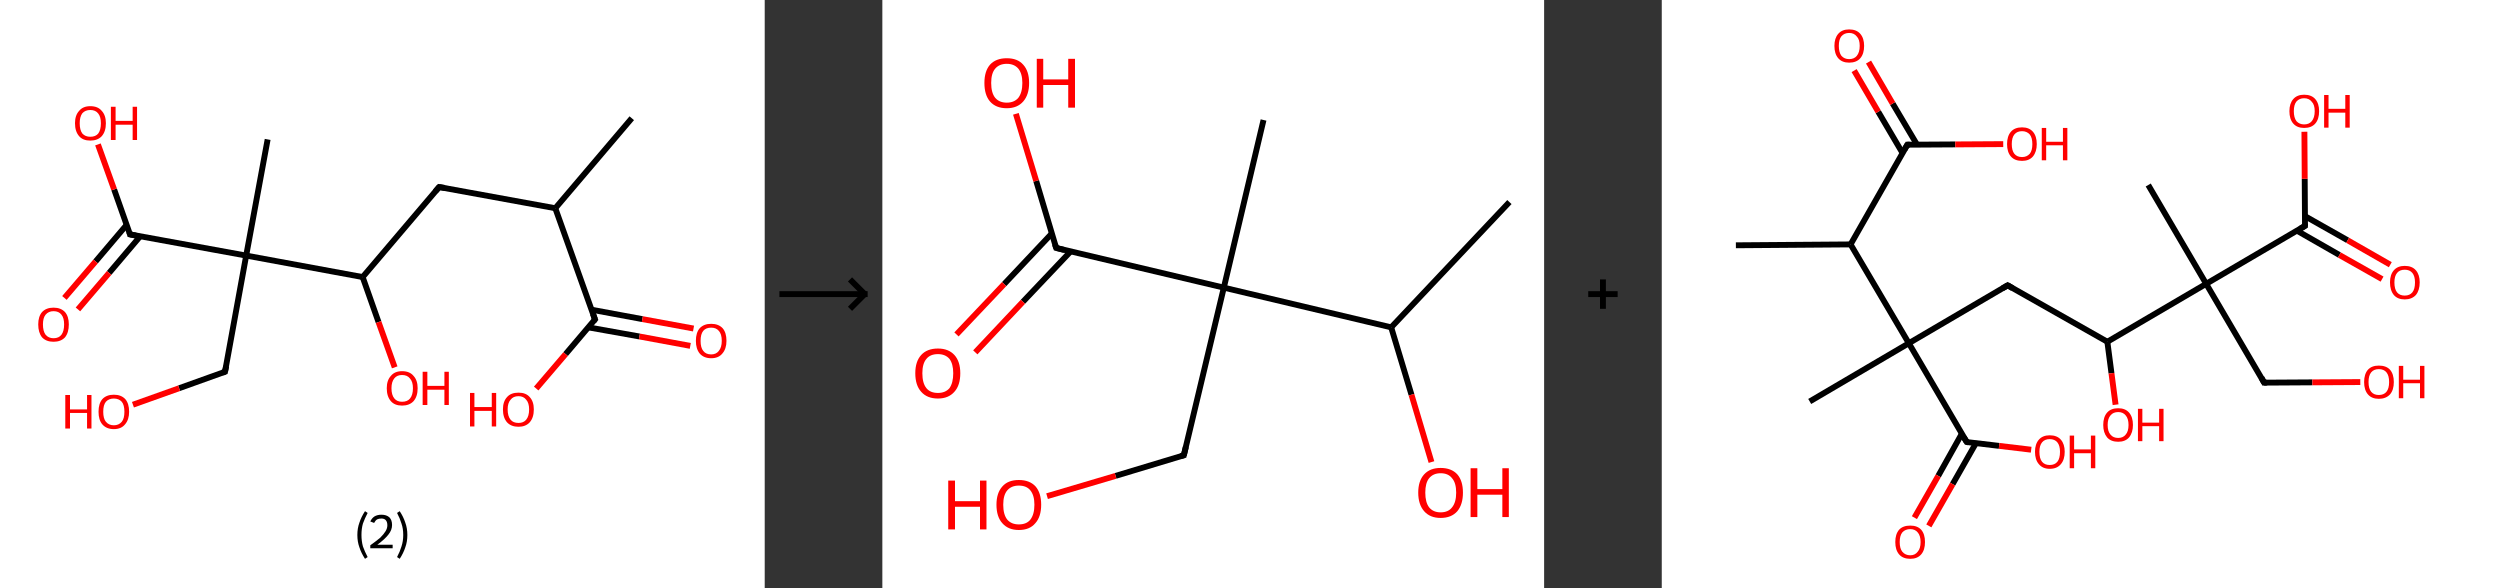 <?xml version='1.0' encoding='ASCII' standalone='yes'?>
<svg xmlns="http://www.w3.org/2000/svg" xmlns:xlink="http://www.w3.org/1999/xlink" version="1.1" width="850.0px" viewBox="0 0 850.0 200.0" height="200.0px">
  <rect x="0" y="0" width="850.0" height="200.0" fill="#333333" stroke="none"/>
  <g>
    <g transform="translate(0, 0) scale(1 1) "><!-- END OF HEADER -->
<rect style="opacity:1.0;fill:#FFFFFF;stroke:none" width="260.0" height="200.0" x="0.0" y="0.0"> </rect>
<path class="bond-0 atom-0 atom-1" d="M 214.8,40.2 L 188.8,70.8" style="fill:none;fill-rule:evenodd;stroke:#000000;stroke-width:2.0px;stroke-linecap:butt;stroke-linejoin:miter;stroke-opacity:1"/>
<path class="bond-1 atom-1 atom-2" d="M 188.8,70.8 L 149.3,63.6" style="fill:none;fill-rule:evenodd;stroke:#000000;stroke-width:2.0px;stroke-linecap:butt;stroke-linejoin:miter;stroke-opacity:1"/>
<path class="bond-2 atom-2 atom-3" d="M 149.3,63.6 L 123.3,94.2" style="fill:none;fill-rule:evenodd;stroke:#000000;stroke-width:2.0px;stroke-linecap:butt;stroke-linejoin:miter;stroke-opacity:1"/>
<path class="bond-3 atom-3 atom-4" d="M 123.3,94.2 L 128.7,109.5" style="fill:none;fill-rule:evenodd;stroke:#000000;stroke-width:2.0px;stroke-linecap:butt;stroke-linejoin:miter;stroke-opacity:1"/>
<path class="bond-3 atom-3 atom-4" d="M 128.7,109.5 L 134.2,124.9" style="fill:none;fill-rule:evenodd;stroke:#FF0000;stroke-width:2.0px;stroke-linecap:butt;stroke-linejoin:miter;stroke-opacity:1"/>
<path class="bond-4 atom-3 atom-5" d="M 123.3,94.2 L 83.7,86.9" style="fill:none;fill-rule:evenodd;stroke:#000000;stroke-width:2.0px;stroke-linecap:butt;stroke-linejoin:miter;stroke-opacity:1"/>
<path class="bond-5 atom-5 atom-6" d="M 83.7,86.9 L 91.0,47.4" style="fill:none;fill-rule:evenodd;stroke:#000000;stroke-width:2.0px;stroke-linecap:butt;stroke-linejoin:miter;stroke-opacity:1"/>
<path class="bond-6 atom-5 atom-7" d="M 83.7,86.9 L 76.5,126.4" style="fill:none;fill-rule:evenodd;stroke:#000000;stroke-width:2.0px;stroke-linecap:butt;stroke-linejoin:miter;stroke-opacity:1"/>
<path class="bond-7 atom-7 atom-8" d="M 76.5,126.4 L 60.9,132.0" style="fill:none;fill-rule:evenodd;stroke:#000000;stroke-width:2.0px;stroke-linecap:butt;stroke-linejoin:miter;stroke-opacity:1"/>
<path class="bond-7 atom-7 atom-8" d="M 60.9,132.0 L 45.2,137.6" style="fill:none;fill-rule:evenodd;stroke:#FF0000;stroke-width:2.0px;stroke-linecap:butt;stroke-linejoin:miter;stroke-opacity:1"/>
<path class="bond-8 atom-5 atom-9" d="M 83.7,86.9 L 44.2,79.7" style="fill:none;fill-rule:evenodd;stroke:#000000;stroke-width:2.0px;stroke-linecap:butt;stroke-linejoin:miter;stroke-opacity:1"/>
<path class="bond-9 atom-9 atom-10" d="M 43.1,76.4 L 32.5,88.9" style="fill:none;fill-rule:evenodd;stroke:#000000;stroke-width:2.0px;stroke-linecap:butt;stroke-linejoin:miter;stroke-opacity:1"/>
<path class="bond-9 atom-9 atom-10" d="M 32.5,88.9 L 21.9,101.3" style="fill:none;fill-rule:evenodd;stroke:#FF0000;stroke-width:2.0px;stroke-linecap:butt;stroke-linejoin:miter;stroke-opacity:1"/>
<path class="bond-9 atom-9 atom-10" d="M 47.7,80.3 L 37.1,92.8" style="fill:none;fill-rule:evenodd;stroke:#000000;stroke-width:2.0px;stroke-linecap:butt;stroke-linejoin:miter;stroke-opacity:1"/>
<path class="bond-9 atom-9 atom-10" d="M 37.1,92.8 L 26.5,105.2" style="fill:none;fill-rule:evenodd;stroke:#FF0000;stroke-width:2.0px;stroke-linecap:butt;stroke-linejoin:miter;stroke-opacity:1"/>
<path class="bond-10 atom-9 atom-11" d="M 44.2,79.7 L 38.8,64.4" style="fill:none;fill-rule:evenodd;stroke:#000000;stroke-width:2.0px;stroke-linecap:butt;stroke-linejoin:miter;stroke-opacity:1"/>
<path class="bond-10 atom-9 atom-11" d="M 38.8,64.4 L 33.3,49.1" style="fill:none;fill-rule:evenodd;stroke:#FF0000;stroke-width:2.0px;stroke-linecap:butt;stroke-linejoin:miter;stroke-opacity:1"/>
<path class="bond-11 atom-1 atom-12" d="M 188.8,70.8 L 202.3,108.6" style="fill:none;fill-rule:evenodd;stroke:#000000;stroke-width:2.0px;stroke-linecap:butt;stroke-linejoin:miter;stroke-opacity:1"/>
<path class="bond-12 atom-12 atom-13" d="M 200.0,111.3 L 217.4,114.4" style="fill:none;fill-rule:evenodd;stroke:#000000;stroke-width:2.0px;stroke-linecap:butt;stroke-linejoin:miter;stroke-opacity:1"/>
<path class="bond-12 atom-12 atom-13" d="M 217.4,114.4 L 234.7,117.6" style="fill:none;fill-rule:evenodd;stroke:#FF0000;stroke-width:2.0px;stroke-linecap:butt;stroke-linejoin:miter;stroke-opacity:1"/>
<path class="bond-12 atom-12 atom-13" d="M 201.1,105.3 L 218.4,108.5" style="fill:none;fill-rule:evenodd;stroke:#000000;stroke-width:2.0px;stroke-linecap:butt;stroke-linejoin:miter;stroke-opacity:1"/>
<path class="bond-12 atom-12 atom-13" d="M 218.4,108.5 L 235.8,111.7" style="fill:none;fill-rule:evenodd;stroke:#FF0000;stroke-width:2.0px;stroke-linecap:butt;stroke-linejoin:miter;stroke-opacity:1"/>
<path class="bond-13 atom-12 atom-14" d="M 202.3,108.6 L 192.3,120.4" style="fill:none;fill-rule:evenodd;stroke:#000000;stroke-width:2.0px;stroke-linecap:butt;stroke-linejoin:miter;stroke-opacity:1"/>
<path class="bond-13 atom-12 atom-14" d="M 192.3,120.4 L 182.3,132.1" style="fill:none;fill-rule:evenodd;stroke:#FF0000;stroke-width:2.0px;stroke-linecap:butt;stroke-linejoin:miter;stroke-opacity:1"/>
<path d="M 151.2,63.9 L 149.3,63.6 L 148.0,65.1" style="fill:none;stroke:#000000;stroke-width:2.0px;stroke-linecap:butt;stroke-linejoin:miter;stroke-opacity:1;"/>
<path d="M 76.9,124.5 L 76.5,126.4 L 75.7,126.7" style="fill:none;stroke:#000000;stroke-width:2.0px;stroke-linecap:butt;stroke-linejoin:miter;stroke-opacity:1;"/>
<path d="M 46.2,80.1 L 44.2,79.7 L 44.0,78.9" style="fill:none;stroke:#000000;stroke-width:2.0px;stroke-linecap:butt;stroke-linejoin:miter;stroke-opacity:1;"/>
<path d="M 201.6,106.7 L 202.3,108.6 L 201.8,109.2" style="fill:none;stroke:#000000;stroke-width:2.0px;stroke-linecap:butt;stroke-linejoin:miter;stroke-opacity:1;"/>
<path class="atom-4" d="M 131.5 132.0 Q 131.5 129.3, 132.9 127.8 Q 134.2 126.2, 136.7 126.2 Q 139.3 126.2, 140.6 127.8 Q 142.0 129.3, 142.0 132.0 Q 142.0 134.8, 140.6 136.4 Q 139.2 137.9, 136.7 137.9 Q 134.2 137.9, 132.9 136.4 Q 131.5 134.8, 131.5 132.0 M 136.7 136.6 Q 138.5 136.6, 139.4 135.5 Q 140.4 134.3, 140.4 132.0 Q 140.4 129.8, 139.4 128.7 Q 138.5 127.5, 136.7 127.5 Q 135.0 127.5, 134.1 128.6 Q 133.1 129.8, 133.1 132.0 Q 133.1 134.3, 134.1 135.5 Q 135.0 136.6, 136.7 136.6 " fill="#FF0000"/>
<path class="atom-4" d="M 143.7 126.4 L 145.3 126.4 L 145.3 131.2 L 151.1 131.2 L 151.1 126.4 L 152.6 126.4 L 152.6 137.7 L 151.1 137.7 L 151.1 132.5 L 145.3 132.5 L 145.3 137.7 L 143.7 137.7 L 143.7 126.4 " fill="#FF0000"/>
<path class="atom-8" d="M 22.2 134.3 L 23.8 134.3 L 23.8 139.2 L 29.6 139.2 L 29.6 134.3 L 31.1 134.3 L 31.1 145.7 L 29.6 145.7 L 29.6 140.4 L 23.8 140.4 L 23.8 145.7 L 22.2 145.7 L 22.2 134.3 " fill="#FF0000"/>
<path class="atom-8" d="M 33.5 140.0 Q 33.5 137.2, 34.8 135.7 Q 36.2 134.2, 38.7 134.2 Q 41.2 134.2, 42.6 135.7 Q 43.9 137.2, 43.9 140.0 Q 43.9 142.7, 42.5 144.3 Q 41.2 145.9, 38.7 145.9 Q 36.2 145.9, 34.8 144.3 Q 33.5 142.8, 33.5 140.0 M 38.7 144.6 Q 40.4 144.6, 41.4 143.4 Q 42.3 142.3, 42.3 140.0 Q 42.3 137.7, 41.4 136.6 Q 40.4 135.5, 38.7 135.5 Q 37.0 135.5, 36.0 136.6 Q 35.1 137.7, 35.1 140.0 Q 35.1 142.3, 36.0 143.4 Q 37.0 144.6, 38.7 144.6 " fill="#FF0000"/>
<path class="atom-10" d="M 13.0 110.3 Q 13.0 107.6, 14.3 106.1 Q 15.7 104.6, 18.2 104.6 Q 20.7 104.6, 22.1 106.1 Q 23.4 107.6, 23.4 110.3 Q 23.4 113.1, 22.1 114.7 Q 20.7 116.2, 18.2 116.2 Q 15.7 116.2, 14.3 114.7 Q 13.0 113.1, 13.0 110.3 M 18.2 115.0 Q 20.0 115.0, 20.9 113.8 Q 21.8 112.6, 21.8 110.3 Q 21.8 108.1, 20.9 107.0 Q 20.0 105.8, 18.2 105.8 Q 16.5 105.8, 15.5 107.0 Q 14.6 108.1, 14.6 110.3 Q 14.6 112.6, 15.5 113.8 Q 16.5 115.0, 18.2 115.0 " fill="#FF0000"/>
<path class="atom-11" d="M 25.5 41.9 Q 25.5 39.2, 26.9 37.7 Q 28.2 36.1, 30.7 36.1 Q 33.3 36.1, 34.6 37.7 Q 36.0 39.2, 36.0 41.9 Q 36.0 44.7, 34.6 46.3 Q 33.2 47.8, 30.7 47.8 Q 28.2 47.8, 26.9 46.3 Q 25.5 44.7, 25.5 41.9 M 30.7 46.5 Q 32.5 46.5, 33.4 45.4 Q 34.3 44.2, 34.3 41.9 Q 34.3 39.7, 33.4 38.6 Q 32.5 37.4, 30.7 37.4 Q 29.0 37.4, 28.0 38.5 Q 27.1 39.7, 27.1 41.9 Q 27.1 44.2, 28.0 45.4 Q 29.0 46.5, 30.7 46.5 " fill="#FF0000"/>
<path class="atom-11" d="M 37.7 36.3 L 39.3 36.3 L 39.3 41.1 L 45.1 41.1 L 45.1 36.3 L 46.6 36.3 L 46.6 47.6 L 45.1 47.6 L 45.1 42.4 L 39.3 42.4 L 39.3 47.6 L 37.7 47.6 L 37.7 36.3 " fill="#FF0000"/>
<path class="atom-13" d="M 236.6 115.9 Q 236.6 113.1, 237.9 111.6 Q 239.3 110.1, 241.8 110.1 Q 244.3 110.1, 245.7 111.6 Q 247.0 113.1, 247.0 115.9 Q 247.0 118.6, 245.6 120.2 Q 244.3 121.8, 241.8 121.8 Q 239.3 121.8, 237.9 120.2 Q 236.6 118.6, 236.6 115.9 M 241.8 120.5 Q 243.5 120.5, 244.4 119.3 Q 245.4 118.1, 245.4 115.9 Q 245.4 113.6, 244.4 112.5 Q 243.5 111.4, 241.8 111.4 Q 240.0 111.4, 239.1 112.5 Q 238.2 113.6, 238.2 115.9 Q 238.2 118.2, 239.1 119.3 Q 240.0 120.5, 241.8 120.5 " fill="#FF0000"/>
<path class="atom-14" d="M 159.8 133.6 L 161.3 133.6 L 161.3 138.4 L 167.2 138.4 L 167.2 133.6 L 168.7 133.6 L 168.7 145.0 L 167.2 145.0 L 167.2 139.7 L 161.3 139.7 L 161.3 145.0 L 159.8 145.0 L 159.8 133.6 " fill="#FF0000"/>
<path class="atom-14" d="M 171.0 139.2 Q 171.0 136.5, 172.4 135.0 Q 173.7 133.5, 176.3 133.5 Q 178.8 133.5, 180.1 135.0 Q 181.5 136.5, 181.5 139.2 Q 181.5 142.0, 180.1 143.6 Q 178.7 145.1, 176.3 145.1 Q 173.8 145.1, 172.4 143.6 Q 171.0 142.0, 171.0 139.2 M 176.3 143.8 Q 178.0 143.8, 178.9 142.7 Q 179.9 141.5, 179.9 139.2 Q 179.9 137.0, 178.9 135.9 Q 178.0 134.7, 176.3 134.7 Q 174.5 134.7, 173.6 135.9 Q 172.6 137.0, 172.6 139.2 Q 172.6 141.5, 173.6 142.7 Q 174.5 143.8, 176.3 143.8 " fill="#FF0000"/>
<path class="legend" d="M 121.5 181.9 Q 121.5 179.6, 122.2 177.7 Q 122.8 175.8, 124.1 173.8 L 125.0 174.4 Q 124.0 176.3, 123.4 178.0 Q 122.9 179.7, 122.9 181.9 Q 122.9 184.0, 123.4 185.8 Q 124.0 187.5, 125.0 189.4 L 124.1 190.0 Q 122.8 188.0, 122.2 186.1 Q 121.5 184.2, 121.5 181.9 " fill="#000000"/>
<path class="legend" d="M 125.9 177.3 Q 126.4 176.2, 127.3 175.6 Q 128.3 175.0, 129.7 175.0 Q 131.4 175.0, 132.4 175.9 Q 133.3 176.8, 133.3 178.5 Q 133.3 180.2, 132.1 181.7 Q 130.9 183.3, 128.3 185.2 L 133.5 185.2 L 133.5 186.4 L 125.9 186.4 L 125.9 185.4 Q 128.0 183.9, 129.3 182.8 Q 130.5 181.6, 131.1 180.6 Q 131.7 179.6, 131.7 178.6 Q 131.7 177.5, 131.2 176.9 Q 130.7 176.3, 129.7 176.3 Q 128.8 176.3, 128.2 176.6 Q 127.6 177.0, 127.2 177.8 L 125.9 177.3 " fill="#000000"/>
<path class="legend" d="M 138.5 181.9 Q 138.5 184.2, 137.8 186.1 Q 137.2 188.0, 135.9 190.0 L 135.0 189.4 Q 136.0 187.5, 136.5 185.8 Q 137.1 184.0, 137.1 181.9 Q 137.1 179.7, 136.5 178.0 Q 136.0 176.3, 135.0 174.4 L 135.9 173.8 Q 137.2 175.8, 137.8 177.7 Q 138.5 179.6, 138.5 181.9 " fill="#000000"/>
</g>
    <g transform="translate(260.0, 0) scale(1 1) "><line x1="5" y1="100" x2="35" y2="100" style="stroke:rgb(0,0,0);stroke-width:2"/>
  <line x1="34" y1="100" x2="29" y2="95" style="stroke:rgb(0,0,0);stroke-width:2"/>
  <line x1="34" y1="100" x2="29" y2="105" style="stroke:rgb(0,0,0);stroke-width:2"/>
</g>
    <g transform="translate(300.0, 0) scale(1 1) "><!-- END OF HEADER -->
<rect style="opacity:1.0;fill:#FFFFFF;stroke:none" width="225.0" height="200.0" x="0.0" y="0.0"> </rect>
<path class="bond-0 atom-0 atom-1" d="M 213.2,68.7 L 173.0,111.3" style="fill:none;fill-rule:evenodd;stroke:#000000;stroke-width:2.0px;stroke-linecap:butt;stroke-linejoin:miter;stroke-opacity:1"/>
<path class="bond-1 atom-1 atom-2" d="M 173.0,111.3 L 179.9,134.2" style="fill:none;fill-rule:evenodd;stroke:#000000;stroke-width:2.0px;stroke-linecap:butt;stroke-linejoin:miter;stroke-opacity:1"/>
<path class="bond-1 atom-1 atom-2" d="M 179.9,134.2 L 186.7,157.1" style="fill:none;fill-rule:evenodd;stroke:#FF0000;stroke-width:2.0px;stroke-linecap:butt;stroke-linejoin:miter;stroke-opacity:1"/>
<path class="bond-2 atom-1 atom-3" d="M 173.0,111.3 L 116.1,97.8" style="fill:none;fill-rule:evenodd;stroke:#000000;stroke-width:2.0px;stroke-linecap:butt;stroke-linejoin:miter;stroke-opacity:1"/>
<path class="bond-3 atom-3 atom-4" d="M 116.1,97.8 L 129.6,40.8" style="fill:none;fill-rule:evenodd;stroke:#000000;stroke-width:2.0px;stroke-linecap:butt;stroke-linejoin:miter;stroke-opacity:1"/>
<path class="bond-4 atom-3 atom-5" d="M 116.1,97.8 L 102.5,154.8" style="fill:none;fill-rule:evenodd;stroke:#000000;stroke-width:2.0px;stroke-linecap:butt;stroke-linejoin:miter;stroke-opacity:1"/>
<path class="bond-5 atom-5 atom-6" d="M 102.5,154.8 L 79.3,161.8" style="fill:none;fill-rule:evenodd;stroke:#000000;stroke-width:2.0px;stroke-linecap:butt;stroke-linejoin:miter;stroke-opacity:1"/>
<path class="bond-5 atom-5 atom-6" d="M 79.3,161.8 L 56.0,168.7" style="fill:none;fill-rule:evenodd;stroke:#FF0000;stroke-width:2.0px;stroke-linecap:butt;stroke-linejoin:miter;stroke-opacity:1"/>
<path class="bond-6 atom-3 atom-7" d="M 116.1,97.8 L 59.1,84.3" style="fill:none;fill-rule:evenodd;stroke:#000000;stroke-width:2.0px;stroke-linecap:butt;stroke-linejoin:miter;stroke-opacity:1"/>
<path class="bond-7 atom-7 atom-8" d="M 57.6,79.4 L 41.4,96.6" style="fill:none;fill-rule:evenodd;stroke:#000000;stroke-width:2.0px;stroke-linecap:butt;stroke-linejoin:miter;stroke-opacity:1"/>
<path class="bond-7 atom-7 atom-8" d="M 41.4,96.6 L 25.2,113.7" style="fill:none;fill-rule:evenodd;stroke:#FF0000;stroke-width:2.0px;stroke-linecap:butt;stroke-linejoin:miter;stroke-opacity:1"/>
<path class="bond-7 atom-7 atom-8" d="M 64.0,85.5 L 47.8,102.6" style="fill:none;fill-rule:evenodd;stroke:#000000;stroke-width:2.0px;stroke-linecap:butt;stroke-linejoin:miter;stroke-opacity:1"/>
<path class="bond-7 atom-7 atom-8" d="M 47.8,102.6 L 31.6,119.8" style="fill:none;fill-rule:evenodd;stroke:#FF0000;stroke-width:2.0px;stroke-linecap:butt;stroke-linejoin:miter;stroke-opacity:1"/>
<path class="bond-8 atom-7 atom-9" d="M 59.1,84.3 L 52.3,61.5" style="fill:none;fill-rule:evenodd;stroke:#000000;stroke-width:2.0px;stroke-linecap:butt;stroke-linejoin:miter;stroke-opacity:1"/>
<path class="bond-8 atom-7 atom-9" d="M 52.3,61.5 L 45.4,38.7" style="fill:none;fill-rule:evenodd;stroke:#FF0000;stroke-width:2.0px;stroke-linecap:butt;stroke-linejoin:miter;stroke-opacity:1"/>
<path d="M 103.2,151.9 L 102.5,154.8 L 101.4,155.1" style="fill:none;stroke:#000000;stroke-width:2.0px;stroke-linecap:butt;stroke-linejoin:miter;stroke-opacity:1;"/>
<path d="M 61.9,85.0 L 59.1,84.3 L 58.7,83.1" style="fill:none;stroke:#000000;stroke-width:2.0px;stroke-linecap:butt;stroke-linejoin:miter;stroke-opacity:1;"/>
<path class="atom-2" d="M 182.2 167.5 Q 182.2 163.5, 184.2 161.3 Q 186.2 159.1, 189.8 159.1 Q 193.5 159.1, 195.5 161.3 Q 197.4 163.5, 197.4 167.5 Q 197.4 171.5, 195.5 173.8 Q 193.5 176.1, 189.8 176.1 Q 186.2 176.1, 184.2 173.8 Q 182.2 171.5, 182.2 167.5 M 189.8 174.2 Q 192.4 174.2, 193.7 172.5 Q 195.1 170.8, 195.1 167.5 Q 195.1 164.2, 193.7 162.6 Q 192.4 160.9, 189.8 160.9 Q 187.3 160.9, 185.9 162.6 Q 184.6 164.2, 184.6 167.5 Q 184.6 170.8, 185.9 172.5 Q 187.3 174.2, 189.8 174.2 " fill="#FF0000"/>
<path class="atom-2" d="M 200.0 159.2 L 202.3 159.2 L 202.3 166.3 L 210.8 166.3 L 210.8 159.2 L 213.0 159.2 L 213.0 175.8 L 210.8 175.8 L 210.8 168.2 L 202.3 168.2 L 202.3 175.8 L 200.0 175.8 L 200.0 159.2 " fill="#FF0000"/>
<path class="atom-6" d="M 22.4 163.4 L 24.7 163.4 L 24.7 170.4 L 33.2 170.4 L 33.2 163.4 L 35.4 163.4 L 35.4 180.0 L 33.2 180.0 L 33.2 172.3 L 24.7 172.3 L 24.7 180.0 L 22.4 180.0 L 22.4 163.4 " fill="#FF0000"/>
<path class="atom-6" d="M 38.8 171.6 Q 38.8 167.6, 40.8 165.4 Q 42.7 163.2, 46.4 163.2 Q 50.1 163.2, 52.1 165.4 Q 54.0 167.6, 54.0 171.6 Q 54.0 175.7, 52.0 177.9 Q 50.1 180.2, 46.4 180.2 Q 42.8 180.2, 40.8 177.9 Q 38.8 175.7, 38.8 171.6 M 46.4 178.3 Q 49.0 178.3, 50.3 176.7 Q 51.7 174.9, 51.7 171.6 Q 51.7 168.4, 50.3 166.7 Q 49.0 165.1, 46.4 165.1 Q 43.9 165.1, 42.5 166.7 Q 41.1 168.3, 41.1 171.6 Q 41.1 175.0, 42.5 176.7 Q 43.9 178.3, 46.4 178.3 " fill="#FF0000"/>
<path class="atom-8" d="M 11.2 126.9 Q 11.2 122.9, 13.2 120.7 Q 15.2 118.5, 18.9 118.5 Q 22.5 118.5, 24.5 120.7 Q 26.5 122.9, 26.5 126.9 Q 26.5 131.0, 24.5 133.2 Q 22.5 135.5, 18.9 135.5 Q 15.2 135.5, 13.2 133.2 Q 11.2 131.0, 11.2 126.9 M 18.9 133.6 Q 21.4 133.6, 22.8 132.0 Q 24.1 130.2, 24.1 126.9 Q 24.1 123.7, 22.8 122.0 Q 21.4 120.4, 18.9 120.4 Q 16.3 120.4, 15.0 122.0 Q 13.6 123.6, 13.6 126.9 Q 13.6 130.3, 15.0 132.0 Q 16.3 133.6, 18.9 133.6 " fill="#FF0000"/>
<path class="atom-9" d="M 34.7 28.2 Q 34.7 24.2, 36.6 22.0 Q 38.6 19.8, 42.3 19.8 Q 46.0 19.8, 47.9 22.0 Q 49.9 24.2, 49.9 28.2 Q 49.9 32.2, 47.9 34.5 Q 45.9 36.8, 42.3 36.8 Q 38.6 36.8, 36.6 34.5 Q 34.7 32.3, 34.7 28.2 M 42.3 34.9 Q 44.8 34.9, 46.2 33.3 Q 47.6 31.5, 47.6 28.2 Q 47.6 25.0, 46.2 23.3 Q 44.8 21.7, 42.3 21.7 Q 39.8 21.7, 38.4 23.3 Q 37.0 24.9, 37.0 28.2 Q 37.0 31.6, 38.4 33.3 Q 39.8 34.9, 42.3 34.9 " fill="#FF0000"/>
<path class="atom-9" d="M 52.5 20.0 L 54.7 20.0 L 54.7 27.0 L 63.2 27.0 L 63.2 20.0 L 65.5 20.0 L 65.5 36.6 L 63.2 36.6 L 63.2 28.9 L 54.7 28.9 L 54.7 36.6 L 52.5 36.6 L 52.5 20.0 " fill="#FF0000"/>
</g>
    <g transform="translate(525.0, 0) scale(1 1) "><line x1="15" y1="100" x2="25" y2="100" style="stroke:rgb(0,0,0);stroke-width:2"/>
  <line x1="20" y1="95" x2="20" y2="105" style="stroke:rgb(0,0,0);stroke-width:2"/>
</g>
    <g transform="translate(565.0, 0) scale(1 1) "><!-- END OF HEADER -->
<rect style="opacity:1.0;fill:#FFFFFF;stroke:none" width="285.0" height="200.0" x="0.0" y="0.0"> </rect>
<path class="bond-0 atom-0 atom-1" d="M 25.2,83.4 L 64.2,83.1" style="fill:none;fill-rule:evenodd;stroke:#000000;stroke-width:2.0px;stroke-linecap:butt;stroke-linejoin:miter;stroke-opacity:1"/>
<path class="bond-1 atom-1 atom-2" d="M 64.2,83.1 L 83.5,49.2" style="fill:none;fill-rule:evenodd;stroke:#000000;stroke-width:2.0px;stroke-linecap:butt;stroke-linejoin:miter;stroke-opacity:1"/>
<path class="bond-2 atom-2 atom-3" d="M 86.8,49.2 L 78.5,35.2" style="fill:none;fill-rule:evenodd;stroke:#000000;stroke-width:2.0px;stroke-linecap:butt;stroke-linejoin:miter;stroke-opacity:1"/>
<path class="bond-2 atom-2 atom-3" d="M 78.5,35.2 L 70.3,21.1" style="fill:none;fill-rule:evenodd;stroke:#FF0000;stroke-width:2.0px;stroke-linecap:butt;stroke-linejoin:miter;stroke-opacity:1"/>
<path class="bond-2 atom-2 atom-3" d="M 81.9,52.1 L 73.6,38.0" style="fill:none;fill-rule:evenodd;stroke:#000000;stroke-width:2.0px;stroke-linecap:butt;stroke-linejoin:miter;stroke-opacity:1"/>
<path class="bond-2 atom-2 atom-3" d="M 73.6,38.0 L 65.4,24.0" style="fill:none;fill-rule:evenodd;stroke:#FF0000;stroke-width:2.0px;stroke-linecap:butt;stroke-linejoin:miter;stroke-opacity:1"/>
<path class="bond-3 atom-2 atom-4" d="M 83.5,49.2 L 99.8,49.1" style="fill:none;fill-rule:evenodd;stroke:#000000;stroke-width:2.0px;stroke-linecap:butt;stroke-linejoin:miter;stroke-opacity:1"/>
<path class="bond-3 atom-2 atom-4" d="M 99.8,49.1 L 116.1,49.0" style="fill:none;fill-rule:evenodd;stroke:#FF0000;stroke-width:2.0px;stroke-linecap:butt;stroke-linejoin:miter;stroke-opacity:1"/>
<path class="bond-4 atom-1 atom-5" d="M 64.2,83.1 L 84.0,116.7" style="fill:none;fill-rule:evenodd;stroke:#000000;stroke-width:2.0px;stroke-linecap:butt;stroke-linejoin:miter;stroke-opacity:1"/>
<path class="bond-5 atom-5 atom-6" d="M 84.0,116.7 L 50.3,136.5" style="fill:none;fill-rule:evenodd;stroke:#000000;stroke-width:2.0px;stroke-linecap:butt;stroke-linejoin:miter;stroke-opacity:1"/>
<path class="bond-6 atom-5 atom-7" d="M 84.0,116.7 L 117.6,97.0" style="fill:none;fill-rule:evenodd;stroke:#000000;stroke-width:2.0px;stroke-linecap:butt;stroke-linejoin:miter;stroke-opacity:1"/>
<path class="bond-7 atom-7 atom-8" d="M 117.6,97.0 L 151.5,116.2" style="fill:none;fill-rule:evenodd;stroke:#000000;stroke-width:2.0px;stroke-linecap:butt;stroke-linejoin:miter;stroke-opacity:1"/>
<path class="bond-8 atom-8 atom-9" d="M 151.5,116.2 L 152.9,126.9" style="fill:none;fill-rule:evenodd;stroke:#000000;stroke-width:2.0px;stroke-linecap:butt;stroke-linejoin:miter;stroke-opacity:1"/>
<path class="bond-8 atom-8 atom-9" d="M 152.9,126.9 L 154.3,137.6" style="fill:none;fill-rule:evenodd;stroke:#FF0000;stroke-width:2.0px;stroke-linecap:butt;stroke-linejoin:miter;stroke-opacity:1"/>
<path class="bond-9 atom-8 atom-10" d="M 151.5,116.2 L 185.1,96.5" style="fill:none;fill-rule:evenodd;stroke:#000000;stroke-width:2.0px;stroke-linecap:butt;stroke-linejoin:miter;stroke-opacity:1"/>
<path class="bond-10 atom-10 atom-11" d="M 185.1,96.5 L 165.4,62.9" style="fill:none;fill-rule:evenodd;stroke:#000000;stroke-width:2.0px;stroke-linecap:butt;stroke-linejoin:miter;stroke-opacity:1"/>
<path class="bond-11 atom-10 atom-12" d="M 185.1,96.5 L 204.8,130.1" style="fill:none;fill-rule:evenodd;stroke:#000000;stroke-width:2.0px;stroke-linecap:butt;stroke-linejoin:miter;stroke-opacity:1"/>
<path class="bond-12 atom-12 atom-13" d="M 204.8,130.1 L 221.2,130.0" style="fill:none;fill-rule:evenodd;stroke:#000000;stroke-width:2.0px;stroke-linecap:butt;stroke-linejoin:miter;stroke-opacity:1"/>
<path class="bond-12 atom-12 atom-13" d="M 221.2,130.0 L 237.5,129.9" style="fill:none;fill-rule:evenodd;stroke:#FF0000;stroke-width:2.0px;stroke-linecap:butt;stroke-linejoin:miter;stroke-opacity:1"/>
<path class="bond-13 atom-10 atom-14" d="M 185.1,96.5 L 218.7,76.8" style="fill:none;fill-rule:evenodd;stroke:#000000;stroke-width:2.0px;stroke-linecap:butt;stroke-linejoin:miter;stroke-opacity:1"/>
<path class="bond-14 atom-14 atom-15" d="M 215.9,78.4 L 230.4,86.7" style="fill:none;fill-rule:evenodd;stroke:#000000;stroke-width:2.0px;stroke-linecap:butt;stroke-linejoin:miter;stroke-opacity:1"/>
<path class="bond-14 atom-14 atom-15" d="M 230.4,86.7 L 244.9,94.9" style="fill:none;fill-rule:evenodd;stroke:#FF0000;stroke-width:2.0px;stroke-linecap:butt;stroke-linejoin:miter;stroke-opacity:1"/>
<path class="bond-14 atom-14 atom-15" d="M 218.7,73.5 L 233.2,81.7" style="fill:none;fill-rule:evenodd;stroke:#000000;stroke-width:2.0px;stroke-linecap:butt;stroke-linejoin:miter;stroke-opacity:1"/>
<path class="bond-14 atom-14 atom-15" d="M 233.2,81.7 L 247.7,90.0" style="fill:none;fill-rule:evenodd;stroke:#FF0000;stroke-width:2.0px;stroke-linecap:butt;stroke-linejoin:miter;stroke-opacity:1"/>
<path class="bond-15 atom-14 atom-16" d="M 218.7,76.8 L 218.6,60.8" style="fill:none;fill-rule:evenodd;stroke:#000000;stroke-width:2.0px;stroke-linecap:butt;stroke-linejoin:miter;stroke-opacity:1"/>
<path class="bond-15 atom-14 atom-16" d="M 218.6,60.8 L 218.5,44.8" style="fill:none;fill-rule:evenodd;stroke:#FF0000;stroke-width:2.0px;stroke-linecap:butt;stroke-linejoin:miter;stroke-opacity:1"/>
<path class="bond-16 atom-5 atom-17" d="M 84.0,116.7 L 103.7,150.3" style="fill:none;fill-rule:evenodd;stroke:#000000;stroke-width:2.0px;stroke-linecap:butt;stroke-linejoin:miter;stroke-opacity:1"/>
<path class="bond-17 atom-17 atom-18" d="M 102.0,147.5 L 94.0,161.8" style="fill:none;fill-rule:evenodd;stroke:#000000;stroke-width:2.0px;stroke-linecap:butt;stroke-linejoin:miter;stroke-opacity:1"/>
<path class="bond-17 atom-17 atom-18" d="M 94.0,161.8 L 85.9,176.0" style="fill:none;fill-rule:evenodd;stroke:#FF0000;stroke-width:2.0px;stroke-linecap:butt;stroke-linejoin:miter;stroke-opacity:1"/>
<path class="bond-17 atom-17 atom-18" d="M 106.8,150.7 L 98.9,164.6" style="fill:none;fill-rule:evenodd;stroke:#000000;stroke-width:2.0px;stroke-linecap:butt;stroke-linejoin:miter;stroke-opacity:1"/>
<path class="bond-17 atom-17 atom-18" d="M 98.9,164.6 L 90.8,178.8" style="fill:none;fill-rule:evenodd;stroke:#FF0000;stroke-width:2.0px;stroke-linecap:butt;stroke-linejoin:miter;stroke-opacity:1"/>
<path class="bond-18 atom-17 atom-19" d="M 103.7,150.3 L 114.7,151.6" style="fill:none;fill-rule:evenodd;stroke:#000000;stroke-width:2.0px;stroke-linecap:butt;stroke-linejoin:miter;stroke-opacity:1"/>
<path class="bond-18 atom-17 atom-19" d="M 114.7,151.6 L 125.6,152.9" style="fill:none;fill-rule:evenodd;stroke:#FF0000;stroke-width:2.0px;stroke-linecap:butt;stroke-linejoin:miter;stroke-opacity:1"/>
<path d="M 82.5,50.9 L 83.5,49.2 L 84.3,49.2" style="fill:none;stroke:#000000;stroke-width:2.0px;stroke-linecap:butt;stroke-linejoin:miter;stroke-opacity:1;"/>
<path d="M 115.9,98.0 L 117.6,97.0 L 119.3,98.0" style="fill:none;stroke:#000000;stroke-width:2.0px;stroke-linecap:butt;stroke-linejoin:miter;stroke-opacity:1;"/>
<path d="M 203.9,128.4 L 204.8,130.1 L 205.7,130.1" style="fill:none;stroke:#000000;stroke-width:2.0px;stroke-linecap:butt;stroke-linejoin:miter;stroke-opacity:1;"/>
<path d="M 217.0,77.8 L 218.7,76.8 L 218.7,76.0" style="fill:none;stroke:#000000;stroke-width:2.0px;stroke-linecap:butt;stroke-linejoin:miter;stroke-opacity:1;"/>
<path d="M 102.7,148.7 L 103.7,150.3 L 104.2,150.4" style="fill:none;stroke:#000000;stroke-width:2.0px;stroke-linecap:butt;stroke-linejoin:miter;stroke-opacity:1;"/>
<path class="atom-3" d="M 58.7 15.6 Q 58.7 13.0, 60.0 11.5 Q 61.3 10.0, 63.7 10.0 Q 66.2 10.0, 67.5 11.5 Q 68.8 13.0, 68.8 15.6 Q 68.8 18.3, 67.5 19.8 Q 66.2 21.3, 63.7 21.3 Q 61.3 21.3, 60.0 19.8 Q 58.7 18.3, 58.7 15.6 M 63.7 20.1 Q 65.4 20.1, 66.3 19.0 Q 67.3 17.8, 67.3 15.6 Q 67.3 13.4, 66.3 12.4 Q 65.4 11.2, 63.7 11.2 Q 62.1 11.2, 61.1 12.3 Q 60.2 13.4, 60.2 15.6 Q 60.2 17.8, 61.1 19.0 Q 62.1 20.1, 63.7 20.1 " fill="#FF0000"/>
<path class="atom-4" d="M 117.4 49.0 Q 117.4 46.3, 118.7 44.8 Q 120.0 43.3, 122.5 43.3 Q 124.9 43.3, 126.2 44.8 Q 127.5 46.3, 127.5 49.0 Q 127.5 51.6, 126.2 53.2 Q 124.9 54.7, 122.5 54.7 Q 120.0 54.7, 118.7 53.2 Q 117.4 51.7, 117.4 49.0 M 122.5 53.4 Q 124.1 53.4, 125.1 52.3 Q 126.0 51.2, 126.0 49.0 Q 126.0 46.8, 125.1 45.7 Q 124.1 44.6, 122.5 44.6 Q 120.8 44.6, 119.9 45.7 Q 119.0 46.8, 119.0 49.0 Q 119.0 51.2, 119.9 52.3 Q 120.8 53.4, 122.5 53.4 " fill="#FF0000"/>
<path class="atom-4" d="M 129.2 43.5 L 130.7 43.5 L 130.7 48.2 L 136.4 48.2 L 136.4 43.5 L 137.9 43.5 L 137.9 54.5 L 136.4 54.5 L 136.4 49.4 L 130.7 49.4 L 130.7 54.5 L 129.2 54.5 L 129.2 43.5 " fill="#FF0000"/>
<path class="atom-9" d="M 150.1 144.5 Q 150.1 141.8, 151.4 140.3 Q 152.7 138.8, 155.2 138.8 Q 157.6 138.8, 158.9 140.3 Q 160.2 141.8, 160.2 144.5 Q 160.2 147.1, 158.9 148.7 Q 157.6 150.2, 155.2 150.2 Q 152.7 150.2, 151.4 148.7 Q 150.1 147.1, 150.1 144.5 M 155.2 148.9 Q 156.8 148.9, 157.7 147.8 Q 158.7 146.7, 158.7 144.5 Q 158.7 142.3, 157.7 141.2 Q 156.8 140.1, 155.2 140.1 Q 153.5 140.1, 152.6 141.2 Q 151.6 142.3, 151.6 144.5 Q 151.6 146.7, 152.6 147.8 Q 153.5 148.9, 155.2 148.9 " fill="#FF0000"/>
<path class="atom-9" d="M 161.9 139.0 L 163.4 139.0 L 163.4 143.7 L 169.1 143.7 L 169.1 139.0 L 170.6 139.0 L 170.6 150.0 L 169.1 150.0 L 169.1 144.9 L 163.4 144.9 L 163.4 150.0 L 161.9 150.0 L 161.9 139.0 " fill="#FF0000"/>
<path class="atom-13" d="M 238.8 129.9 Q 238.8 127.2, 240.1 125.7 Q 241.4 124.3, 243.8 124.3 Q 246.3 124.3, 247.6 125.7 Q 248.9 127.2, 248.9 129.9 Q 248.9 132.6, 247.6 134.1 Q 246.2 135.6, 243.8 135.6 Q 241.4 135.6, 240.1 134.1 Q 238.8 132.6, 238.8 129.9 M 243.8 134.3 Q 245.5 134.3, 246.4 133.2 Q 247.3 132.1, 247.3 129.9 Q 247.3 127.7, 246.4 126.6 Q 245.5 125.5, 243.8 125.5 Q 242.1 125.5, 241.2 126.6 Q 240.3 127.7, 240.3 129.9 Q 240.3 132.1, 241.2 133.2 Q 242.1 134.3, 243.8 134.3 " fill="#FF0000"/>
<path class="atom-13" d="M 250.6 124.4 L 252.1 124.4 L 252.1 129.1 L 257.8 129.1 L 257.8 124.4 L 259.3 124.4 L 259.3 135.4 L 257.8 135.4 L 257.8 130.3 L 252.1 130.3 L 252.1 135.4 L 250.6 135.4 L 250.6 124.4 " fill="#FF0000"/>
<path class="atom-15" d="M 247.6 96.0 Q 247.6 93.4, 248.9 91.9 Q 250.2 90.4, 252.6 90.4 Q 255.1 90.4, 256.4 91.9 Q 257.7 93.4, 257.7 96.0 Q 257.7 98.7, 256.4 100.3 Q 255.0 101.8, 252.6 101.8 Q 250.2 101.8, 248.9 100.3 Q 247.6 98.7, 247.6 96.0 M 252.6 100.5 Q 254.3 100.5, 255.2 99.4 Q 256.1 98.3, 256.1 96.0 Q 256.1 93.9, 255.2 92.8 Q 254.3 91.7, 252.6 91.7 Q 250.9 91.7, 250.0 92.8 Q 249.1 93.9, 249.1 96.0 Q 249.1 98.3, 250.0 99.4 Q 250.9 100.5, 252.6 100.5 " fill="#FF0000"/>
<path class="atom-16" d="M 213.4 37.8 Q 213.4 35.2, 214.7 33.7 Q 216.0 32.2, 218.4 32.2 Q 220.9 32.2, 222.2 33.7 Q 223.5 35.2, 223.5 37.8 Q 223.5 40.5, 222.2 42.0 Q 220.9 43.5, 218.4 43.5 Q 216.0 43.5, 214.7 42.0 Q 213.4 40.5, 213.4 37.8 M 218.4 42.3 Q 220.1 42.3, 221.0 41.2 Q 222.0 40.0, 222.0 37.8 Q 222.0 35.6, 221.0 34.6 Q 220.1 33.4, 218.4 33.4 Q 216.8 33.4, 215.8 34.5 Q 214.9 35.6, 214.9 37.8 Q 214.9 40.0, 215.8 41.2 Q 216.8 42.3, 218.4 42.3 " fill="#FF0000"/>
<path class="atom-16" d="M 225.2 32.3 L 226.7 32.3 L 226.7 37.0 L 232.4 37.0 L 232.4 32.3 L 233.9 32.3 L 233.9 43.4 L 232.4 43.4 L 232.4 38.3 L 226.7 38.3 L 226.7 43.4 L 225.2 43.4 L 225.2 32.3 " fill="#FF0000"/>
<path class="atom-18" d="M 79.4 184.3 Q 79.4 181.6, 80.7 180.1 Q 82.0 178.7, 84.5 178.7 Q 86.9 178.7, 88.2 180.1 Q 89.5 181.6, 89.5 184.3 Q 89.5 187.0, 88.2 188.5 Q 86.9 190.0, 84.5 190.0 Q 82.0 190.0, 80.7 188.5 Q 79.4 187.0, 79.4 184.3 M 84.5 188.8 Q 86.1 188.8, 87.0 187.6 Q 88.0 186.5, 88.0 184.3 Q 88.0 182.1, 87.0 181.0 Q 86.1 179.9, 84.5 179.9 Q 82.8 179.9, 81.8 181.0 Q 80.9 182.1, 80.9 184.3 Q 80.9 186.5, 81.8 187.6 Q 82.8 188.8, 84.5 188.8 " fill="#FF0000"/>
<path class="atom-19" d="M 126.9 153.6 Q 126.9 151.0, 128.2 149.5 Q 129.5 148.0, 131.9 148.0 Q 134.4 148.0, 135.7 149.5 Q 137.0 151.0, 137.0 153.6 Q 137.0 156.3, 135.7 157.8 Q 134.4 159.4, 131.9 159.4 Q 129.5 159.4, 128.2 157.8 Q 126.9 156.3, 126.9 153.6 M 131.9 158.1 Q 133.6 158.1, 134.5 157.0 Q 135.4 155.9, 135.4 153.6 Q 135.4 151.5, 134.5 150.4 Q 133.6 149.3, 131.9 149.3 Q 130.2 149.3, 129.3 150.4 Q 128.4 151.5, 128.4 153.6 Q 128.4 155.9, 129.3 157.0 Q 130.2 158.1, 131.9 158.1 " fill="#FF0000"/>
<path class="atom-19" d="M 138.7 148.1 L 140.2 148.1 L 140.2 152.8 L 145.9 152.8 L 145.9 148.1 L 147.4 148.1 L 147.4 159.2 L 145.9 159.2 L 145.9 154.1 L 140.2 154.1 L 140.2 159.2 L 138.7 159.2 L 138.7 148.1 " fill="#FF0000"/>
</g>
  </g>
</svg>
